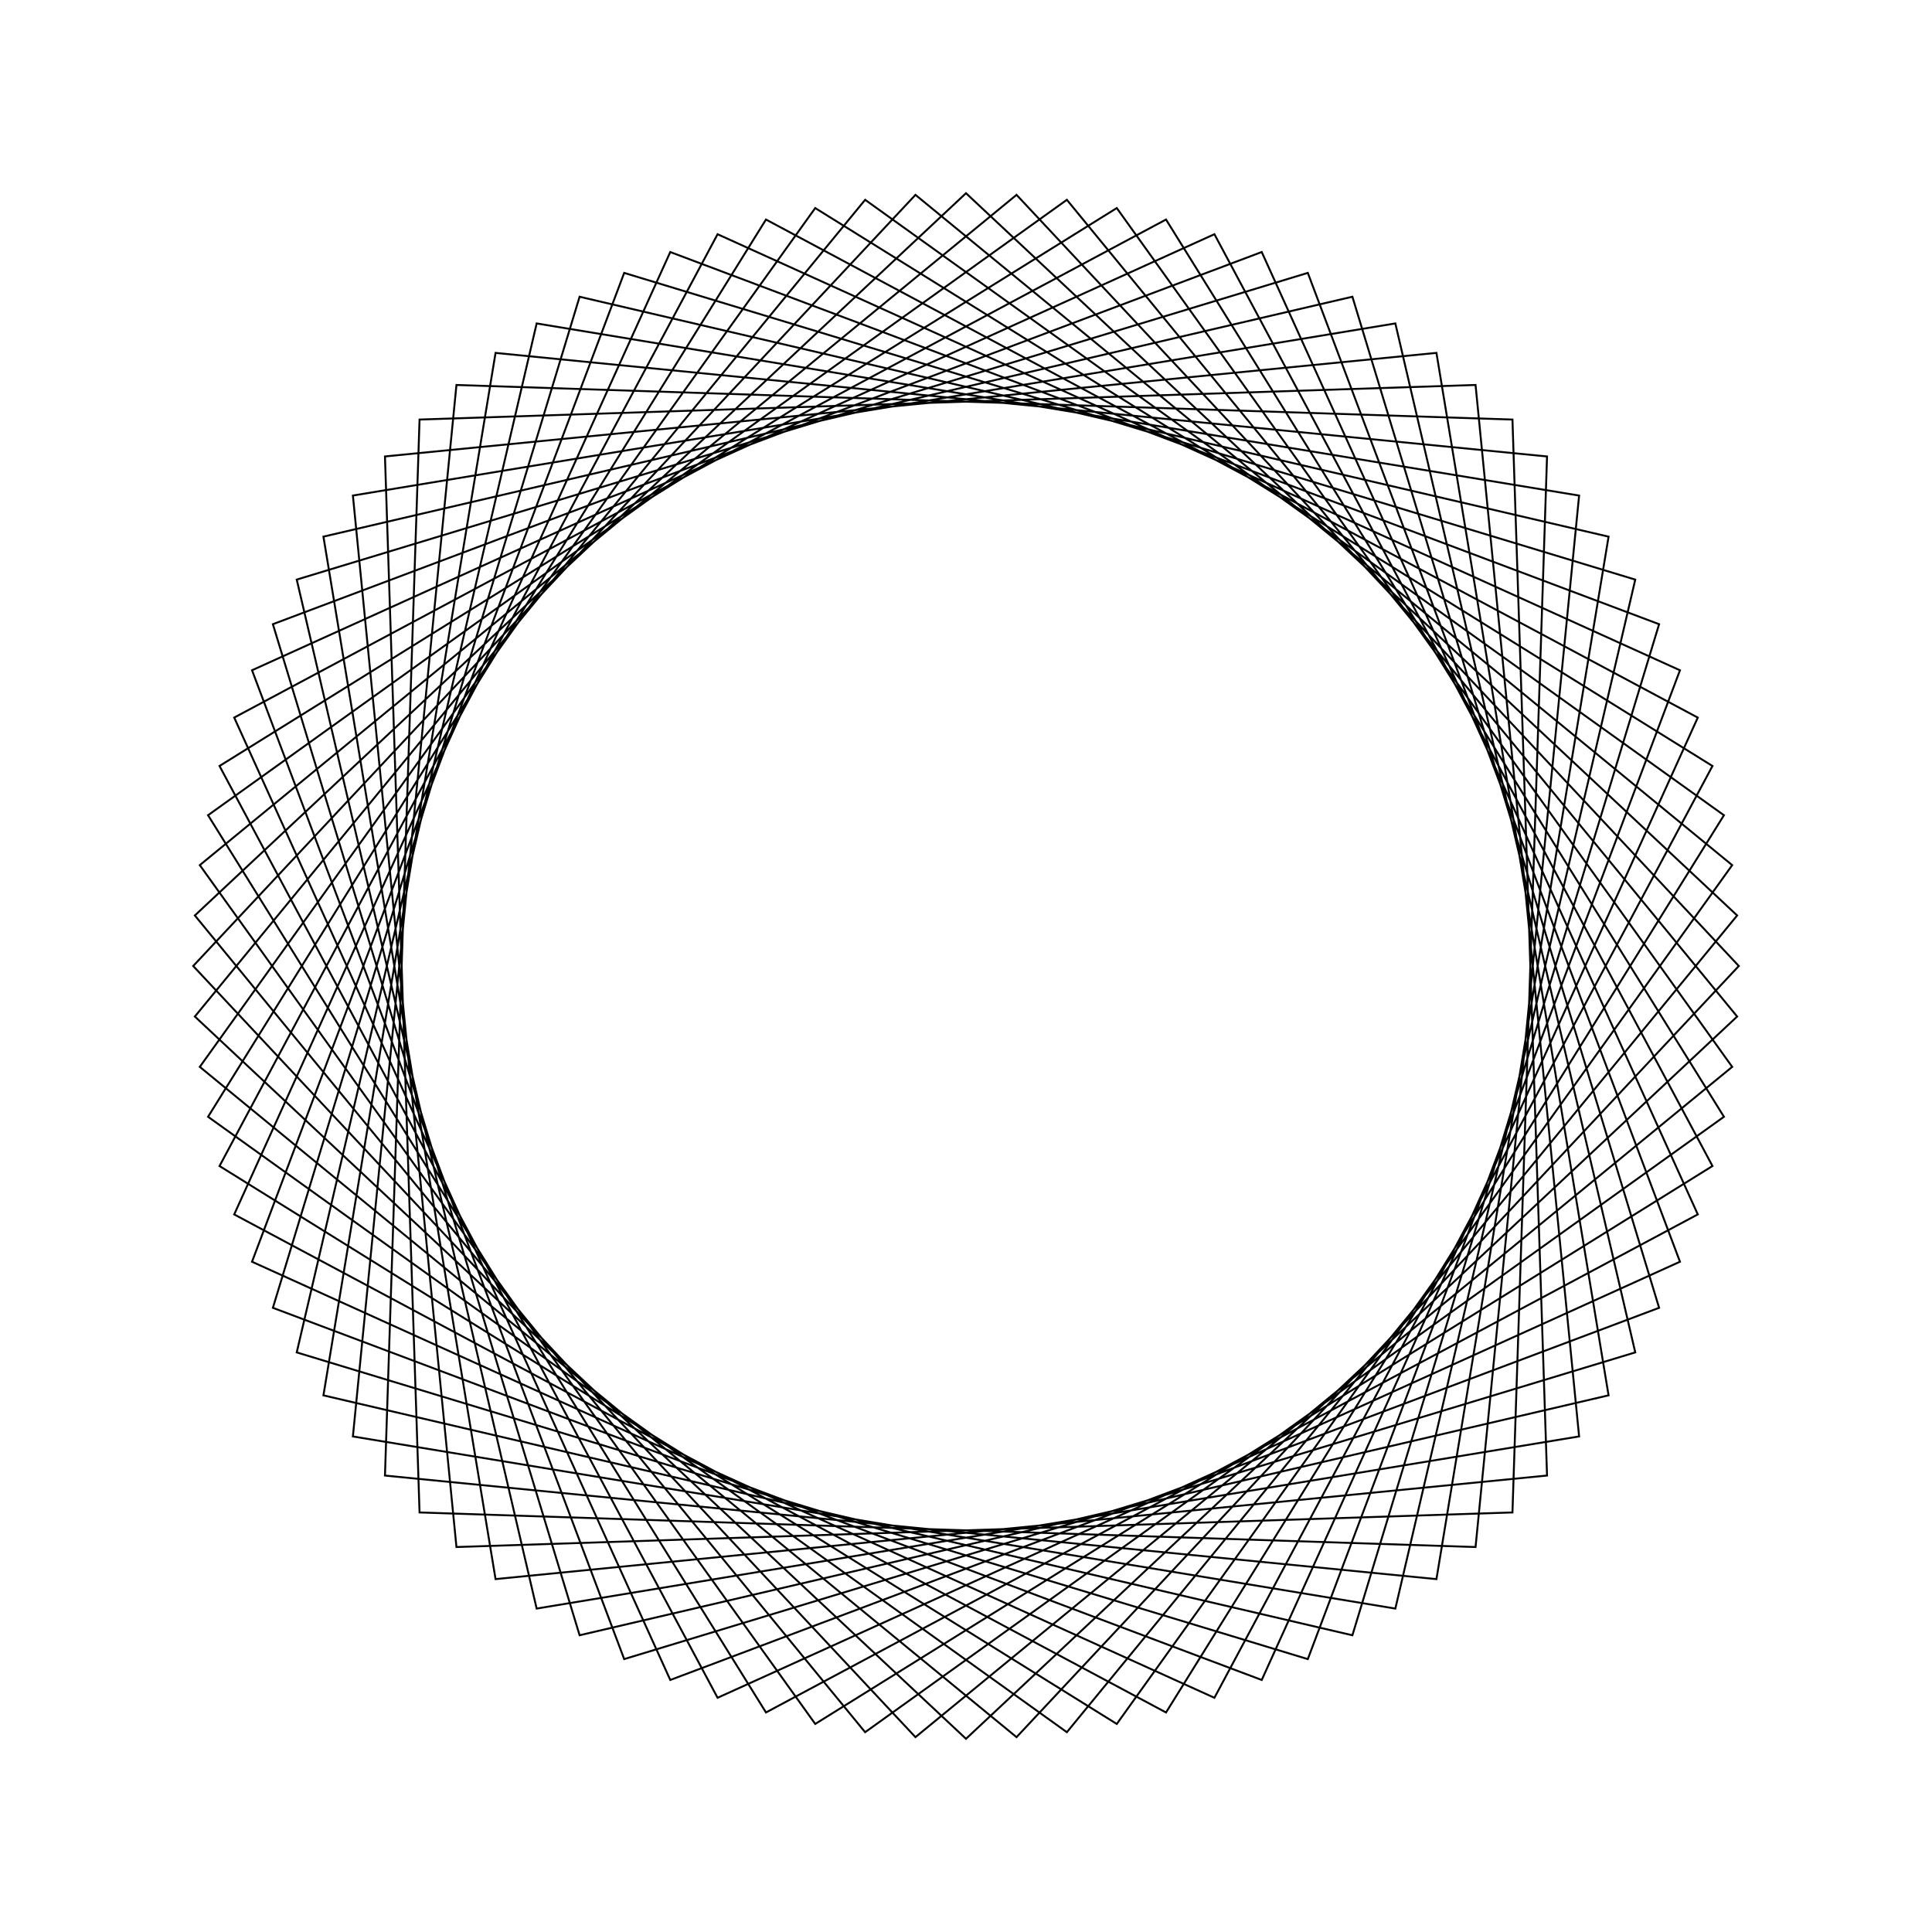 <?xml version="1.0" ?>
<svg height="100" width="100">
  <path d="M 50.0,90.0 L 89.914,52.616 L 55.221,10.342 L 10.769,42.196 L 39.647,88.637 L 87.877,62.858 L 65.307,13.045 L 14.125,32.308 L 30.0,84.641 L 83.259,72.223 L 74.35,18.266 L 19.926,23.626 L 21.716,78.284 L 76.374,80.074 L 81.734,25.65 L 27.777,16.741 L 15.359,70.0 L 67.692,85.875 L 86.955,34.693 L 37.142,12.123 L 11.363,60.353 L 57.804,89.231 L 89.658,44.779 L 47.384,10.086 L 10.0,50.0 L 47.384,89.914 L 89.658,55.221 L 57.804,10.769 L 11.363,39.647 L 37.142,87.877 L 86.955,65.307 L 67.692,14.125 L 15.359,30.0 L 27.777,83.259 L 81.734,74.35 L 76.374,19.926 L 21.716,21.716 L 19.926,76.374 L 74.35,81.734 L 83.259,27.777 L 30.0,15.359 L 14.125,67.692 L 65.307,86.955 L 87.877,37.142 L 39.647,11.363 L 10.769,57.804 L 55.221,89.658 L 89.914,47.384 L 50.0,10.0 L 10.086,47.384 L 44.779,89.658 L 89.231,57.804 L 60.353,11.363 L 12.123,37.142 L 34.693,86.955 L 85.875,67.692 L 70.0,15.359 L 16.741,27.777 L 25.65,81.734 L 80.074,76.374 L 78.284,21.716 L 23.626,19.926 L 18.266,74.35 L 72.223,83.259 L 84.641,30.0 L 32.308,14.125 L 13.045,65.307 L 62.858,87.877 L 88.637,39.647 L 42.196,10.769 L 10.342,55.221 L 52.616,89.914 L 90.0,50.0 L 52.616,10.086 L 10.342,44.779 L 42.196,89.231 L 88.637,60.353 L 62.858,12.123 L 13.045,34.693 L 32.308,85.875 L 84.641,70.0 L 72.223,16.741 L 18.266,25.65 L 23.626,80.074 L 78.284,78.284 L 80.074,23.626 L 25.65,18.266 L 16.741,72.223 L 70.0,84.641 L 85.875,32.308 L 34.693,13.045 L 12.123,62.858 L 60.353,88.637 L 89.231,42.196 L 44.779,10.342 L 10.086,52.616 L 50.0,90.0Z" fill="none" stroke="black" stroke-width="0.1" transform="matrix(1 0 0 -1 0 100)"/>
</svg>
